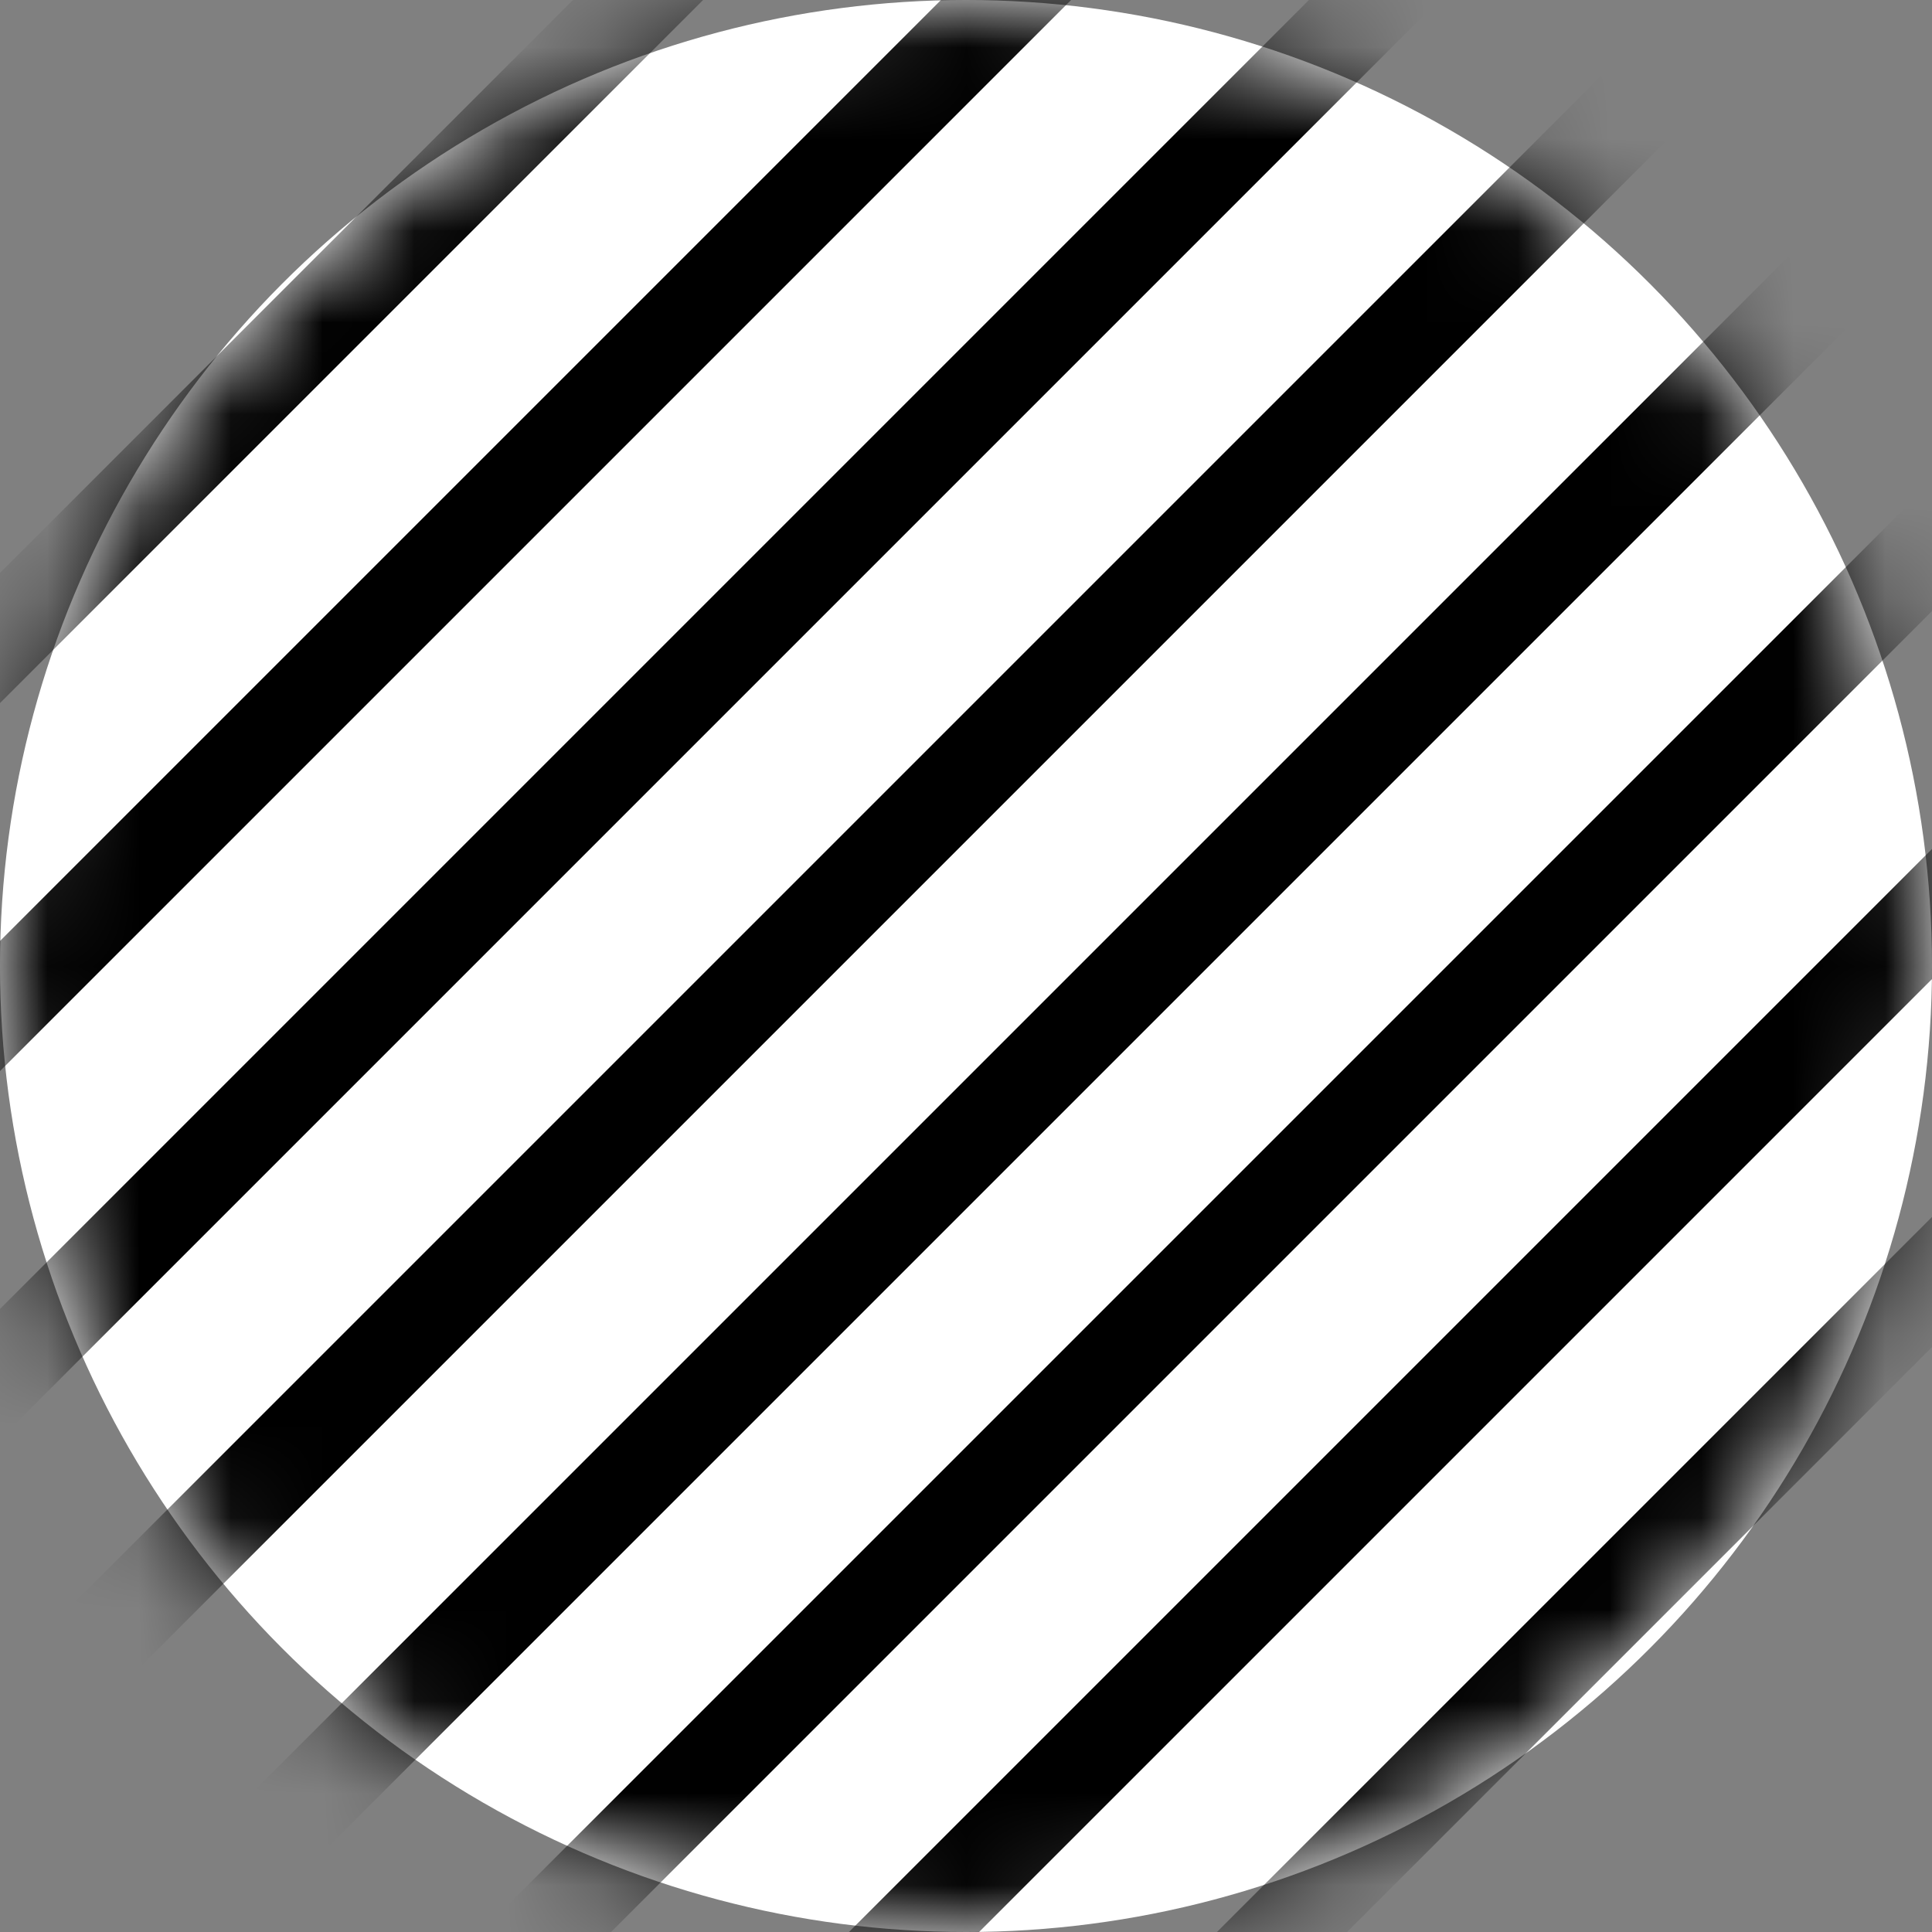 <?xml version="1.0" encoding="UTF-8" standalone="no"?>
<svg width="21px" height="21px" viewBox="0 0 21 21" version="1.1" xmlns="http://www.w3.org/2000/svg" xmlns:xlink="http://www.w3.org/1999/xlink">
    <rect x="0" y="0" width="21" height="21" fill="#808080" stroke="none"/>
    <!-- Generator: Sketch Beta 3.7.2 (28276) - http://www.bohemiancoding.com/sketch -->
    <title>Group 4</title>
    <desc>Created with Sketch Beta.</desc>
    <defs>
        <circle id="path-1" cx="10.5" cy="10.5" r="10.5"></circle>
    </defs>
    <g id="Page-1" stroke="none" stroke-width="1" fill="none" fill-rule="evenodd">
        <g id="Artboard-17-Copy-42" transform="translate(-189, -190)">
            <g id="Group-2" transform="translate(189, 190)">
                <g id="Group-4">
                    <mask id="mask-2" fill="white">
                        <use xlink:href="#path-1"></use>
                    </mask>
                    <use id="Mask" fill="#FFFFFF" xlink:href="#path-1"></use>
                    <g mask="url(#mask-2)" stroke="#000000" stroke-linecap="square">
                        <g transform="translate(-25, -12)">
                            <path d="M4.722,43.213 L47.148,0.787" id="Line-Copy-2"></path>
                            <path d="M0.722,43.213 L43.148,0.787" id="Line-Copy-12"></path>
                            <path d="M8.722,43.213 L51.148,0.787" id="Line-Copy-3"></path>
                            <path d="M12.722,43.213 L55.148,0.787" id="Line-Copy-4"></path>
                            <path d="M16.722,43.213 L59.148,0.787" id="Line-Copy-5"></path>
                            <path d="M20.722,43.213 L63.148,0.787" id="Line-Copy-6"></path>
                            <path d="M24.722,43.213 L67.148,0.787" id="Line-Copy-7"></path>
                            <path d="M28.722,43.213 L71.148,0.787" id="Line-Copy-8"></path>
                        </g>
                    </g>
                </g>
            </g>
        </g>
    </g>
</svg>